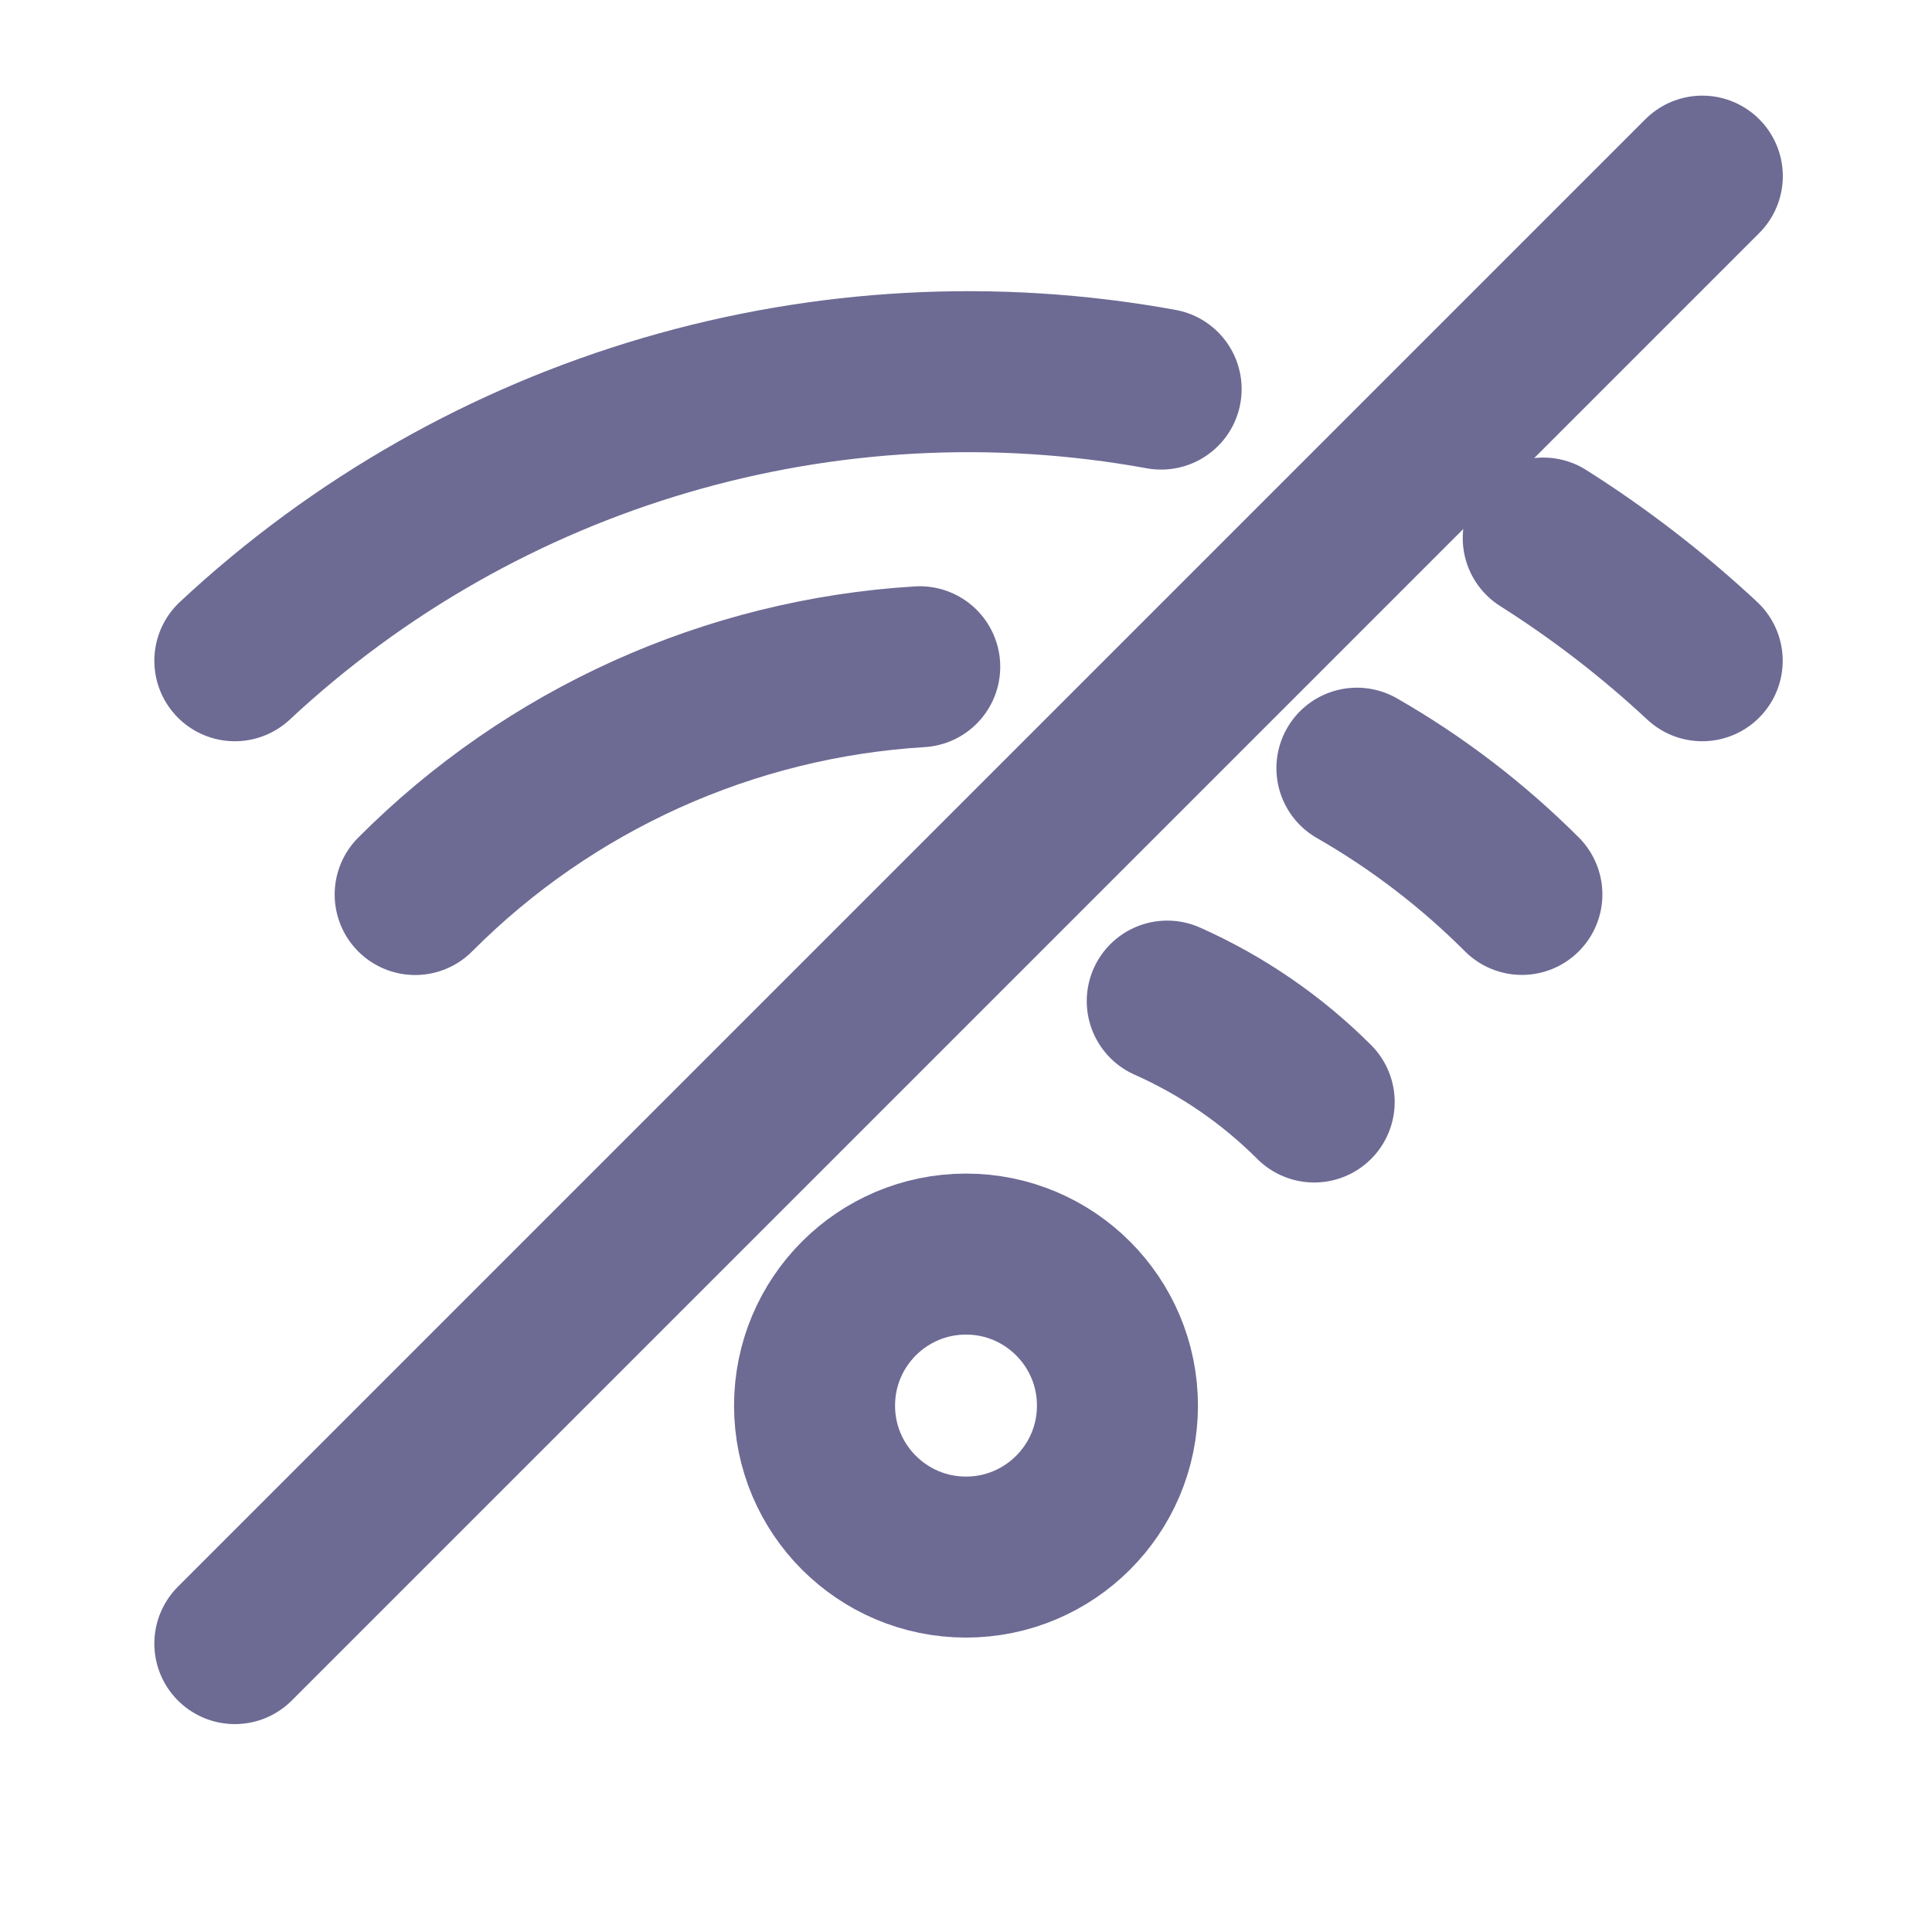 <?xml version="1.0" encoding="utf-8" ?>
<svg xmlns="http://www.w3.org/2000/svg" xmlns:xlink="http://www.w3.org/1999/xlink" width="18" height="18">
	<path fill="none" stroke="#6D6A94" stroke-width="1.5" stroke-linecap="round" stroke-linejoin="round" transform="translate(2.188 1.641)" d="M0 13.672L13.672 0" fill-rule="evenodd"/>
	<path fill="none" stroke="#6D6A94" stroke-width="1.5" stroke-linecap="round" stroke-linejoin="round" transform="translate(7.589 11.684)" d="M1.411 2.823C2.19 2.823 2.822 2.191 2.822 1.412C2.822 0.632 2.19 0 1.411 0C0.632 0 0 0.632 0 1.412C0 2.191 0.632 2.823 1.411 2.823Z" fill-rule="evenodd"/>
	<path fill="none" stroke="#6D6A94" stroke-width="1.5" stroke-linecap="round" stroke-linejoin="round" transform="translate(10.875 9.327)" d="M1.369 0.94C0.974 0.545 0.51 0.227 0 0" fill-rule="evenodd"/>
	<path fill="none" stroke="#6D6A94" stroke-width="1.5" stroke-linecap="round" stroke-linejoin="round" transform="translate(3.868 6.212)" d="M4.701 0C2.927 0.108 1.254 0.863 0 2.122" fill-rule="evenodd"/>
	<path fill="none" stroke="#6D6A94" stroke-width="1.5" stroke-linecap="round" stroke-linejoin="round" transform="translate(12.642 7.157)" d="M1.537 1.176C1.079 0.718 0.562 0.322 0 0" fill-rule="evenodd"/>
	<path fill="none" stroke="#6D6A94" stroke-width="1.5" stroke-linecap="round" stroke-linejoin="round" transform="translate(2.188 3.463)" d="M8.63 0.162C5.515 -0.405 2.315 0.533 0 2.693" fill-rule="evenodd"/>
	<path fill="none" stroke="#6D6A94" stroke-width="1.5" stroke-linecap="round" stroke-linejoin="round" transform="translate(14.378 5.013)" d="M1.481 1.143C1.024 0.717 0.528 0.334 0 0" fill-rule="evenodd"/>
</svg>
